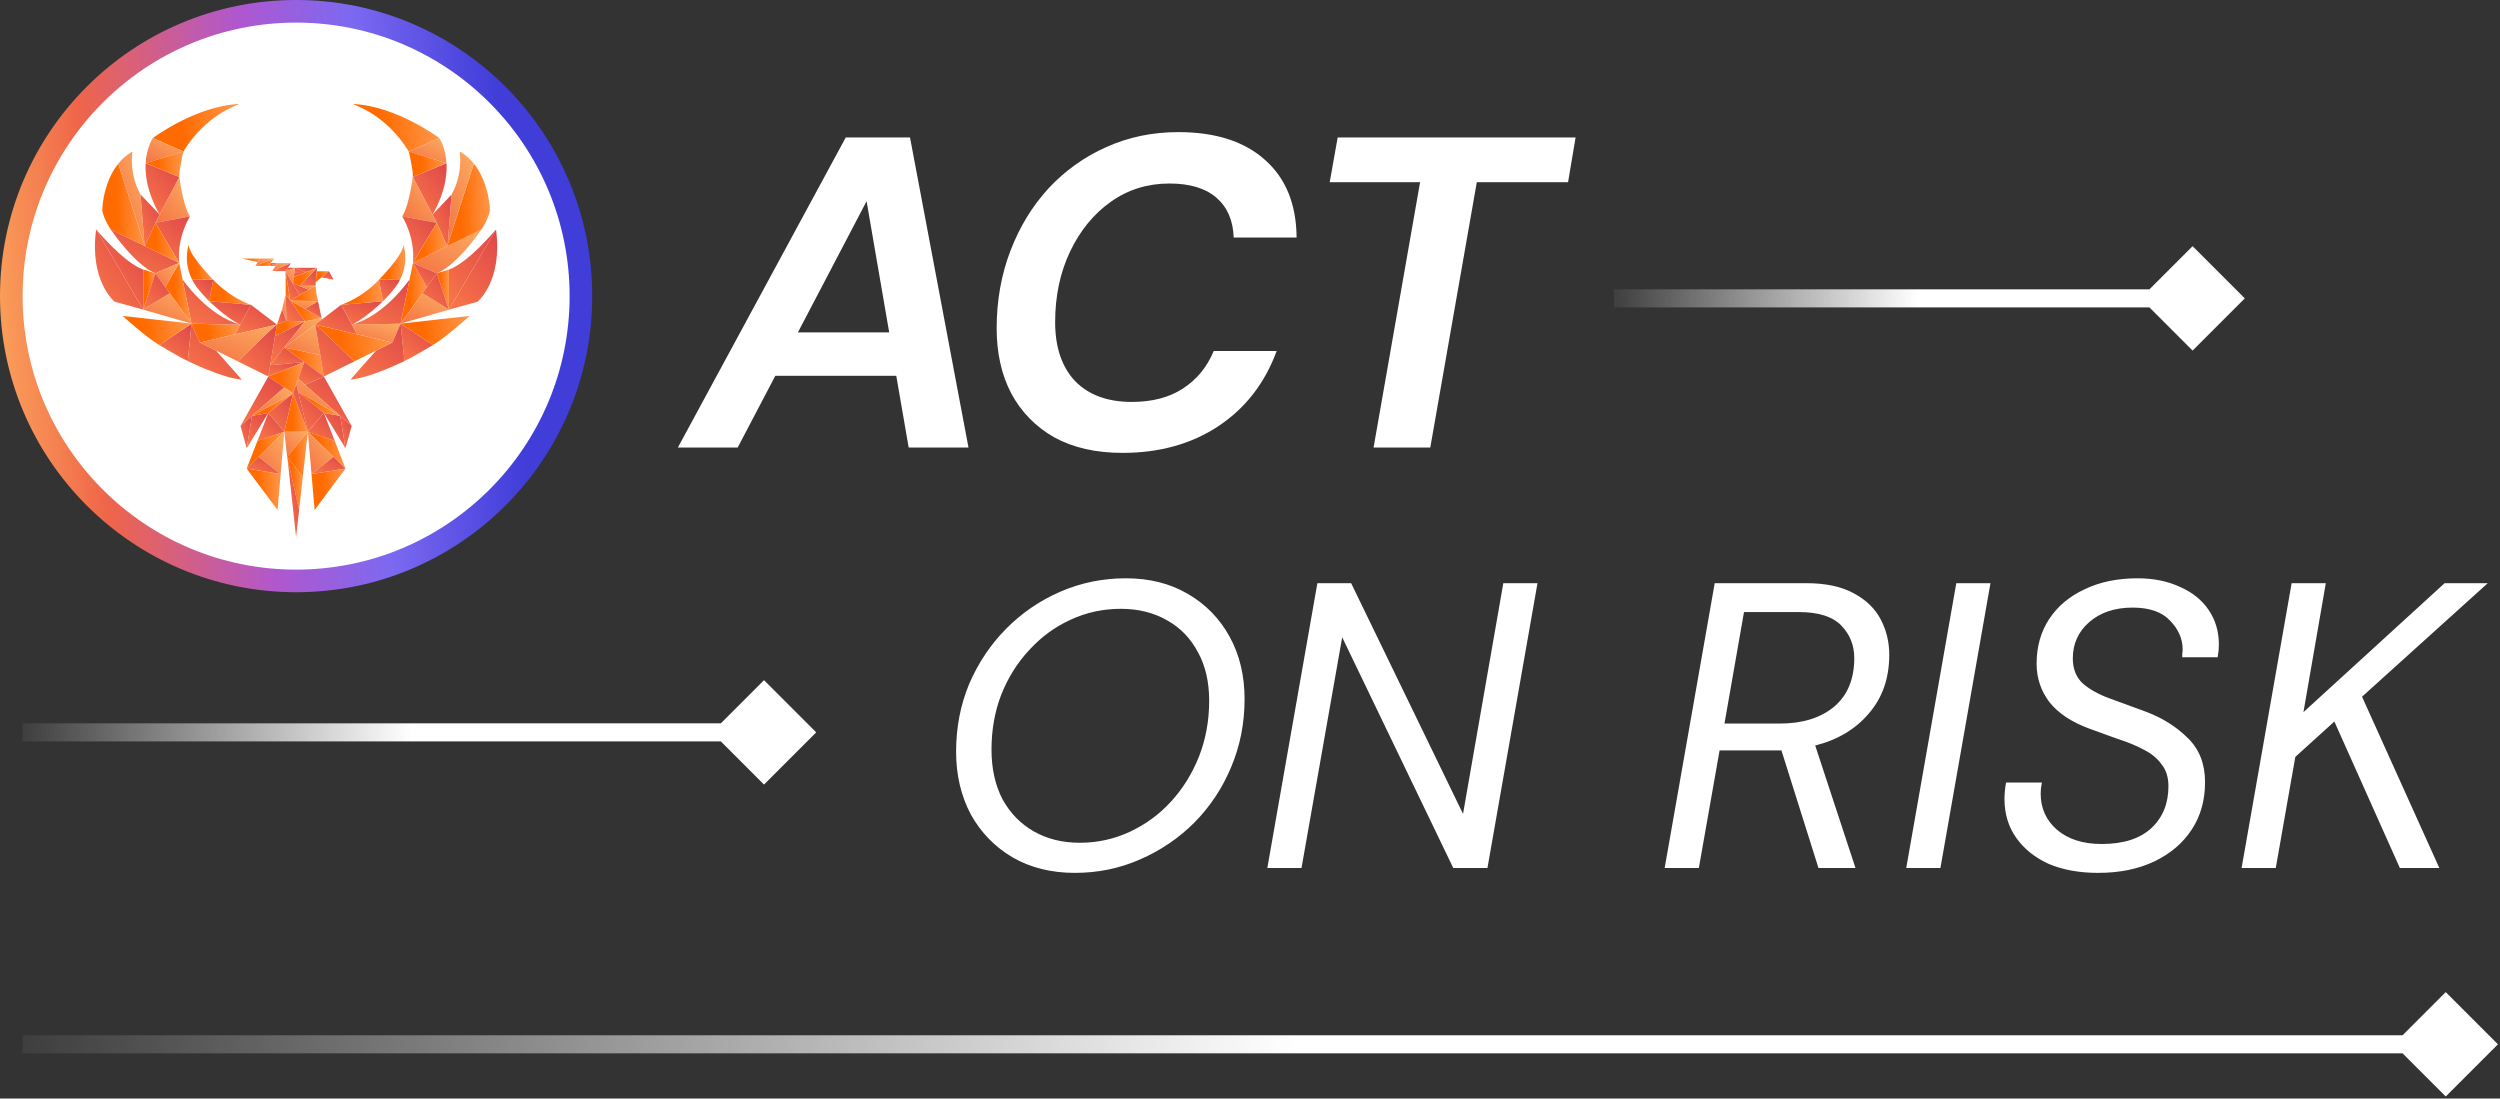<?xml version="1.0" ?>
<svg xmlns="http://www.w3.org/2000/svg" viewBox="0 0 553 243" fill="none">
	<rect x="0" y="0" width="553" height="243" fill="#333333" stroke="none"/>
	<path d="M 237.77,193.08 C 232.55,193.08 227.96,191.94 224.0,189.66 C 220.04,187.32 216.95,184.14 214.73,180.12 C 212.57,176.04 211.49,171.42 211.49,166.26 C 211.49,160.92 212.45,155.94 214.37,151.32 C 216.35,146.7 219.05,142.65 222.47,139.17 C 225.95,135.63 229.97,132.87 234.53,130.89 C 239.09,128.91 243.92,127.92 249.02,127.92 C 254.24,127.92 258.8,129.06 262.7,131.34 C 266.66,133.62 269.75,136.77 271.97,140.79 C 274.19,144.81 275.3,149.43 275.3,154.65 C 275.3,159.99 274.31,165.0 272.33,169.68 C 270.41,174.3 267.71,178.38 264.23,181.92 C 260.75,185.4 256.73,188.13 252.17,190.11 C 247.67,192.09 242.87,193.08 237.77,193.08 M 238.85,186.42 C 242.75,186.42 246.44,185.61 249.92,183.99 C 253.4,182.37 256.43,180.15 259.01,177.33 C 261.65,174.45 263.72,171.12 265.22,167.34 C 266.72,163.5 267.47,159.39 267.47,155.01 C 267.47,150.81 266.63,147.21 264.95,144.21 C 263.33,141.15 261.05,138.81 258.11,137.19 C 255.17,135.51 251.78,134.67 247.94,134.67 C 243.98,134.67 240.26,135.48 236.78,137.1 C 233.36,138.66 230.33,140.88 227.69,143.76 C 225.05,146.58 222.98,149.88 221.48,153.66 C 220.04,157.38 219.32,161.43 219.32,165.81 C 219.32,170.01 220.13,173.67 221.75,176.79 C 223.43,179.85 225.74,182.22 228.68,183.9 C 231.62,185.58 235.01,186.42 238.85,186.42 M 280.333,192.0 L 291.403,129.0 L 298.873,129.0 L 323.623,180.03 L 332.533,129.0 L 340.093,129.0 L 329.023,192.0 L 321.463,192.0 L 296.893,140.97 L 287.893,192.0 L 280.333,192.0 M 368.224,192.0 L 379.294,129.0 L 399.544,129.0 C 403.864,129.0 407.374,129.75 410.074,131.25 C 412.774,132.69 414.754,134.61 416.014,137.01 C 417.274,139.41 417.904,142.02 417.904,144.84 C 417.904,150.0 416.404,154.32 413.404,157.8 C 410.464,161.28 406.504,163.65 401.524,164.91 L 410.434,192.0 L 402.244,192.0 L 394.054,165.99 C 393.634,165.99 393.214,165.99 392.794,165.99 L 380.374,165.99 L 375.784,192.0 L 368.224,192.0 M 381.454,160.05 L 393.694,160.05 C 398.674,160.05 402.664,158.82 405.664,156.36 C 408.664,153.84 410.164,150.24 410.164,145.56 C 410.164,142.74 409.204,140.34 407.284,138.36 C 405.364,136.38 402.244,135.39 397.924,135.39 L 385.774,135.39 L 381.454,160.05 M 421.661,192.0 L 432.731,129.0 L 440.291,129.0 L 429.221,192.0 L 421.661,192.0 M 464.087,193.08 C 459.947,193.08 456.317,192.42 453.197,191.1 C 450.137,189.72 447.737,187.8 445.997,185.34 C 444.257,182.88 443.387,180.0 443.387,176.7 C 443.387,176.16 443.417,175.59 443.477,174.99 C 443.537,174.33 443.627,173.7 443.747,173.1 L 451.667,173.1 C 451.487,173.94 451.397,174.75 451.397,175.53 C 451.397,178.77 452.597,181.44 454.997,183.54 C 457.457,185.64 460.757,186.69 464.897,186.69 C 469.697,186.69 473.357,185.52 475.877,183.18 C 478.397,180.84 479.657,177.75 479.657,173.91 C 479.657,171.93 479.147,170.31 478.127,169.05 C 477.167,167.73 475.847,166.65 474.167,165.81 C 472.487,164.91 470.597,164.13 468.497,163.47 C 466.457,162.75 464.387,162.0 462.287,161.22 C 458.327,159.78 455.357,157.83 453.377,155.37 C 451.457,152.85 450.497,150.0 450.497,146.82 C 450.497,143.04 451.427,139.74 453.287,136.92 C 455.147,134.1 457.757,131.91 461.117,130.35 C 464.477,128.73 468.377,127.92 472.817,127.92 C 476.357,127.92 479.477,128.55 482.177,129.81 C 484.937,131.01 487.067,132.72 488.567,134.94 C 490.067,137.16 490.817,139.71 490.817,142.59 C 490.817,143.49 490.727,144.42 490.547,145.38 L 482.717,145.38 C 482.717,145.08 482.717,144.81 482.717,144.57 C 482.777,144.27 482.807,143.97 482.807,143.67 C 482.807,141.33 481.877,139.2 480.017,137.28 C 478.217,135.36 475.457,134.4 471.737,134.4 C 467.777,134.4 464.567,135.48 462.107,137.64 C 459.707,139.74 458.507,142.41 458.507,145.65 C 458.507,147.93 459.227,149.76 460.667,151.14 C 462.167,152.46 464.147,153.57 466.607,154.47 C 469.067,155.37 471.767,156.36 474.707,157.44 C 478.367,158.82 481.457,160.77 483.977,163.29 C 486.497,165.75 487.757,168.99 487.757,173.01 C 487.757,177.03 486.767,180.54 484.787,183.54 C 482.807,186.54 480.047,188.88 476.507,190.56 C 472.967,192.24 468.827,193.08 464.087,193.08 M 495.841,192.0 L 506.911,129.0 L 514.471,129.0 L 509.521,157.53 L 540.751,129.0 L 550.291,129.0 L 522.481,154.11 L 539.581,192.0 L 530.851,192.0 L 516.361,159.6 L 507.721,167.43 L 503.401,192.0 L 495.841,192.0" fill="white"/>
	<path d="M 149.942,99.0 L 187.084,30.4 L 201.294,30.4 L 214.23,99.0 L 201.0,99.0 L 198.256,83.124 L 171.502,83.124 L 163.172,99.0 L 149.942,99.0 M 176.5,73.52 L 196.688,73.52 L 191.69,44.512 L 176.5,73.52 M 248.295,100.176 C 242.415,100.176 237.384,99.033 233.203,96.746 C 229.087,94.394 225.918,91.16 223.697,87.044 C 221.541,82.928 220.463,78.126 220.463,72.638 C 220.463,66.497 221.476,60.78 223.501,55.488 C 225.526,50.196 228.336,45.59 231.929,41.67 C 235.588,37.75 239.834,34.712 244.669,32.556 C 249.569,30.335 254.894,29.224 260.643,29.224 C 268.875,29.224 275.278,31.282 279.851,35.398 C 284.424,39.449 286.744,45.165 286.809,52.548 L 272.893,52.548 C 272.762,48.759 271.488,45.819 269.071,43.728 C 266.654,41.637 263.191,40.592 258.683,40.592 C 253.848,40.592 249.536,41.931 245.747,44.61 C 241.958,47.289 238.952,50.947 236.731,55.586 C 234.51,60.225 233.399,65.451 233.399,71.266 C 233.399,76.819 234.869,81.164 237.809,84.3 C 240.814,87.371 244.996,88.906 250.353,88.906 C 254.861,88.906 258.618,87.926 261.623,85.966 C 264.694,84.006 266.98,81.229 268.483,77.636 L 282.399,77.636 C 279.786,84.757 275.474,90.311 269.463,94.296 C 263.518,98.216 256.462,100.176 248.295,100.176 M 303.834,99.0 L 314.124,40.298 L 294.132,40.298 L 295.896,30.4 L 348.522,30.4 L 346.856,40.298 L 326.668,40.298 L 316.378,99.0 L 303.834,99.0" fill="white"/>
	<circle cx="65.5" cy="65.5" r="63" fill="white" stroke="url(#paint0_linear_6901_179544)" stroke-width="5"/>
	<path d="M 62.401,68.46 L 61.254,71.805 L 63.348,70.981 L 62.401,68.46" fill="url(#paint1_linear_6901_179544)"/>
	<path d="M 63.196,65.029 L 62.402,68.46 L 63.35,70.981 L 63.196,65.029" fill="url(#paint2_linear_6901_179544)"/>
	<path d="M 67.447,71.07 L 63.196,65.028 L 63.35,70.979 L 67.447,71.07" fill="url(#paint3_linear_6901_179544)"/>
	<path d="M 64.21,66.463 L 67.451,71.07 L 71.14,70.364 L 67.445,68.284 L 64.21,66.463" fill="url(#paint4_linear_6901_179544)"/>
	<path d="M 67.436,68.28 L 71.131,70.359 L 70.338,66.63 L 67.436,68.28" fill="url(#paint5_linear_6901_179544)"/>
	<path d="M 67.445,68.281 L 70.347,66.631 L 64.21,66.461 L 67.445,68.281" fill="url(#paint6_linear_6901_179544)"/>
	<path d="M 66.246,65.29 L 64.21,66.463 L 70.347,66.633 L 69.999,64.997 L 69.796,63.182 L 68.304,64.07 L 66.246,65.29" fill="url(#paint7_linear_6901_179544)"/>
	<path d="M 66.244,65.289 L 66.235,65.274 L 66.244,65.289" fill="url(#paint8_linear_6901_179544)"/>
	<path d="M 63.172,59.952 L 63.196,65.025 L 64.206,66.461 L 63.172,59.952" fill="url(#paint9_linear_6901_179544)"/>
	<path d="M 66.231,65.267 L 63.176,59.975 L 64.205,66.457 L 66.241,65.284 L 66.231,65.267" fill="url(#paint10_linear_6901_179544)"/>
	<path d="M 64.818,62.68 L 64.967,61.415 L 64.965,61.416 L 65.094,60.41 L 65.26,59.238 L 63.172,59.955 L 64.71,62.636 L 64.818,62.68" fill="url(#paint11_linear_6901_179544)"/>
	<path d="M 68.297,64.069 L 66.239,63.247 L 64.815,62.678 L 64.707,62.635 L 64.706,62.634 L 66.229,65.272 L 66.239,65.289 L 68.297,64.069" fill="url(#paint12_linear_6901_179544)"/>
	<path d="M 66.24,63.248 L 68.299,64.07 L 69.79,63.182 L 66.24,63.248" fill="url(#paint13_linear_6901_179544)"/>
	<path d="M 66.24,63.25 L 69.79,63.184 L 69.854,62.414 L 70.052,60.011 L 70.115,59.248 L 66.24,63.25" fill="url(#paint14_linear_6901_179544)"/>
	<path d="M 67.132,60.404 L 65.092,60.404 L 64.963,61.41 L 64.965,61.41 L 64.984,61.242 L 67.132,60.404" fill="url(#paint15_linear_6901_179544)"/>
	<path d="M 67.132,60.406 L 67.604,60.222 L 65.257,59.235 L 65.092,60.406 L 67.132,60.406" fill="url(#paint16_linear_6901_179544)"/>
	<path d="M 70.12,59.244 L 65.264,59.235 L 67.61,60.223 L 70.12,59.244" fill="url(#paint17_linear_6901_179544)"/>
	<path d="M 67.608,60.227 L 67.136,60.411 L 64.988,61.249 L 64.968,61.417 L 64.819,62.681 L 66.243,63.25 L 70.117,59.248 L 67.608,60.227" fill="url(#paint18_linear_6901_179544)"/>
	<path d="M 69.856,62.41 L 72.757,60.007 L 70.054,60.007 L 69.856,62.41" fill="url(#paint19_linear_6901_179544)"/>
	<path d="M 63.654,59.235 L 63.17,59.953 L 65.258,59.236 L 63.654,59.235" fill="url(#paint20_linear_6901_179544)"/>
	<path d="M 64.351,58.207 L 60.213,59.957 L 63.171,59.957 L 63.655,59.239 L 64.351,58.207" fill="url(#paint21_linear_6901_179544)"/>
	<path d="M 61.392,58.207 L 60.987,58.809 L 60.213,59.957 L 64.351,58.207 L 61.392,58.207" fill="url(#paint22_linear_6901_179544)"/>
	<path d="M 61.392,58.203 L 59.413,58.805 L 60.987,58.805 L 61.392,58.203" fill="url(#paint23_linear_6901_179544)"/>
	<path d="M 59.891,58.203 L 59.413,58.805 L 61.392,58.203 L 59.891,58.203" fill="url(#paint24_linear_6901_179544)"/>
	<path d="M 56.487,58.805 L 59.412,58.805 L 60.622,57.192 L 56.487,58.805" fill="url(#paint25_linear_6901_179544)"/>
	<path d="M 57.547,57.192 L 56.487,58.805 L 60.622,57.192 L 57.547,57.192" fill="url(#paint26_linear_6901_179544)"/>
	<path d="M 57.024,57.984 L 57.547,57.189 L 53.52,57.189 L 57.024,57.984" fill="url(#paint27_linear_6901_179544)"/>
	<path d="M 73.802,61.859 L 72.754,60.006 L 71.1,61.377 L 73.802,61.859" fill="url(#paint28_linear_6901_179544)"/>
	<path d="M 63.346,70.975 L 61.252,71.799 C 61.252,71.799 60.849,74.222 60.827,74.356 L 67.443,71.067 L 63.346,70.975" fill="url(#paint29_linear_6901_179544)"/>
	<path d="M 67.444,71.069 L 60.828,74.357 L 59.759,80.793 L 62.873,76.852 L 67.444,71.069" fill="url(#paint30_linear_6901_179544)"/>
	<path d="M 62.875,76.852 L 69.731,71.8 L 71.264,70.63 L 71.135,70.361 L 67.446,71.068 L 62.875,76.852" fill="url(#paint31_linear_6901_179544)"/>
	<path d="M 62.875,76.85 L 70.852,78.547 L 69.731,71.799 L 62.875,76.85" fill="url(#paint32_linear_6901_179544)"/>
	<path d="M 67.295,80.072 L 67.287,80.094 L 67.295,80.072" fill="url(#paint33_linear_6901_179544)"/>
	<path d="M 62.875,76.85 L 67.296,80.066 L 71.638,83.281 L 70.852,78.547 L 62.875,76.85" fill="url(#paint34_linear_6901_179544)"/>
	<path d="M 67.294,80.068 L 62.873,76.852 L 59.759,80.793 L 67.294,80.068" fill="url(#paint35_linear_6901_179544)"/>
	<path d="M 67.299,80.066 L 59.764,80.791 L 59.351,83.281 L 67.299,80.066" fill="url(#paint36_linear_6901_179544)"/>
	<path d="M 67.291,80.09 L 67.299,80.067 L 59.351,83.282 L 64.821,87.031 L 67.291,80.09" fill="url(#paint37_linear_6901_179544)"/>
	<path d="M 67.288,80.084 L 65.541,84.993 L 65.964,83.805 L 67.464,85.125 L 71.638,83.277 L 67.296,80.061 L 67.288,80.084" fill="url(#paint38_linear_6901_179544)"/>
	<path d="M 62.874,85.701 L 59.346,83.284 L 53.201,94.219 L 55.735,91.987 L 62.874,85.701" fill="url(#paint39_linear_6901_179544)"/>
	<path d="M 55.735,91.984 L 64.817,87.03 L 62.874,85.698 L 55.735,91.984" fill="url(#paint40_linear_6901_179544)"/>
	<path d="M 55.735,91.988 L 53.201,94.22 L 54.566,99.141 L 55.735,91.988" fill="url(#paint41_linear_6901_179544)"/>
	<path d="M 55.737,91.988 L 54.567,99.141 L 59.344,91.35 L 55.737,91.988" fill="url(#paint42_linear_6901_179544)"/>
	<path d="M 55.735,91.984 L 59.343,91.346 L 64.817,87.03 L 55.735,91.984" fill="url(#paint43_linear_6901_179544)"/>
	<path d="M 59.345,91.347 L 62.893,95.516 L 64.819,87.031 L 59.345,91.347" fill="url(#paint44_linear_6901_179544)"/>
	<path d="M 56.96,97.5 L 62.897,95.518 L 59.348,91.349 L 56.96,97.5" fill="url(#paint45_linear_6901_179544)"/>
	<path d="M 54.567,103.648 L 57.204,101.072 L 62.893,95.516 L 56.956,97.497 L 54.567,103.648" fill="url(#paint46_linear_6901_179544)"/>
	<path d="M 62.08,104.859 L 62.891,95.513 L 57.203,101.07 L 62.08,104.859" fill="url(#paint47_linear_6901_179544)"/>
	<path d="M 57.204,101.07 L 54.567,103.646 L 62.081,104.859 L 57.204,101.07" fill="url(#paint48_linear_6901_179544)"/>
	<path d="M 61.391,112.809 L 62.081,104.864 L 54.567,103.65 L 61.391,112.809" fill="url(#paint49_linear_6901_179544)"/>
	<path d="M 73.511,90.457 L 77.783,94.219 L 71.638,83.284 L 67.463,85.132 L 73.511,90.457" fill="url(#paint50_linear_6901_179544)"/>
	<path d="M 67.464,85.133 L 65.964,83.812 L 65.541,85.001 L 65.938,86.635 L 75.249,91.988 L 73.512,90.459 L 67.464,85.133" fill="url(#paint51_linear_6901_179544)"/>
	<path d="M 76.42,99.141 L 77.784,94.22 L 75.25,91.988 L 76.42,99.141" fill="url(#paint52_linear_6901_179544)"/>
	<path d="M 75.25,91.988 L 71.643,91.35 L 76.42,99.141 L 75.25,91.988" fill="url(#paint53_linear_6901_179544)"/>
	<path d="M 65.936,86.631 L 65.95,86.689 L 71.64,91.346 L 75.247,91.984 L 65.936,86.631" fill="url(#paint54_linear_6901_179544)"/>
	<path d="M 68.089,95.516 L 71.637,91.347 L 65.947,86.69 L 68.089,95.516" fill="url(#paint55_linear_6901_179544)"/>
	<path d="M 68.096,95.518 L 74.032,97.5 L 71.644,91.349 L 68.096,95.518" fill="url(#paint56_linear_6901_179544)"/>
	<path d="M 68.096,95.512 L 73.784,101.069 L 76.421,103.645 L 74.032,97.493 L 68.096,95.512" fill="url(#paint57_linear_6901_179544)"/>
	<path d="M 73.784,101.07 L 68.096,95.513 L 68.096,95.513 L 68.907,104.859 L 73.784,101.07" fill="url(#paint58_linear_6901_179544)"/>
	<path d="M 68.904,104.859 L 76.418,103.646 L 73.781,101.07 L 68.904,104.859" fill="url(#paint59_linear_6901_179544)"/>
	<path d="M 69.594,112.809 L 76.418,103.65 L 68.904,104.864 L 69.594,112.809" fill="url(#paint60_linear_6901_179544)"/>
	<path d="M 68.098,95.516 L 64.823,87.031 L 62.898,95.516 L 68.098,95.516" fill="url(#paint61_linear_6901_179544)"/>
	<path d="M 65.546,84.998 L 64.822,87.031 L 68.098,95.516 L 65.956,86.69 L 65.942,86.632 L 65.546,84.998" fill="url(#paint62_linear_6901_179544)"/>
	<path d="M 68.098,95.513 L 62.898,95.513 L 63.518,101.07 L 68.098,95.513" fill="url(#paint63_linear_6901_179544)"/>
	<path d="M 68.091,95.514 L 63.51,101.071 L 66.978,105.48 L 68.091,95.514" fill="url(#paint64_linear_6901_179544)"/>
	<path d="M 66.161,112.809 L 66.979,105.484 L 63.51,101.074 L 66.161,112.809" fill="url(#paint65_linear_6901_179544)"/>
	<path d="M 65.494,118.82 L 66.165,112.806 L 63.605,101.475 L 65.494,118.82" fill="url(#paint66_linear_6901_179544)"/>
	<path d="M 41.736,54.17 C 41.74,54.339 41.775,54.525 41.83,54.723 C 41.797,54.542 41.766,54.359 41.736,54.17" fill="url(#paint67_linear_6901_179544)"/>
	<path d="M 59.349,83.281 L 61.256,71.799 C 60.797,71.906 52.634,79.95 52.634,79.95 L 59.349,83.281" fill="url(#paint68_linear_6901_179544)"/>
	<path d="M 53.153,71.807 L 51.999,73.945 L 61.251,71.796 L 55.519,67.422 L 53.159,71.796 C 53.176,71.8 53.169,71.804 53.153,71.807" fill="url(#paint69_linear_6901_179544)"/>
	<path d="M 52,73.951 L 53.154,71.813 C 52.736,71.892 42.369,71.584 42.369,71.584 L 44.192,75.766 L 52,73.951" fill="url(#paint70_linear_6901_179544)"/>
	<path d="M 53.154,71.807 C 53.17,71.804 53.177,71.8 53.16,71.796 C 45.849,69.869 40.376,61.781 40.376,61.781 L 42.369,71.578 C 42.369,71.578 52.736,71.886 53.154,71.807" fill="url(#paint71_linear_6901_179544)"/>
	<path d="M 35.241,76.323 C 35.241,76.323 39.621,78.979 41.539,79.859 L 42.375,71.578 L 35.241,76.323" fill="url(#paint72_linear_6901_179544)"/>
	<path d="M 42.371,71.581 L 41.535,79.862 C 41.535,79.862 49.115,83.633 53.474,83.965 L 47.775,77.54 L 44.194,75.763 L 42.371,71.581" fill="url(#paint73_linear_6901_179544)"/>
	<path d="M 27.137,69.888 C 27.137,69.888 32.291,74.59 35.24,76.328 L 42.374,71.584 L 27.137,69.888" fill="url(#paint74_linear_6901_179544)"/>
	<path d="M 25.36,66.739 L 31.681,68.492 L 21.266,50.746 C 19.728,62.215 25.36,66.739 25.36,66.739" fill="url(#paint75_linear_6901_179544)"/>
	<path d="M 21.266,50.746 L 31.68,68.492 L 31.68,59.619 C 27.455,58.182 21.266,50.746 21.266,50.746" fill="url(#paint76_linear_6901_179544)"/>
	<path d="M 31.682,59.619 L 31.682,68.492 L 34.369,60.451 L 31.682,59.619" fill="url(#paint77_linear_6901_179544)"/>
	<path d="M 36.562,63.503 L 42.37,71.578 L 39.636,58.14 L 36.562,63.503" fill="url(#paint78_linear_6901_179544)"/>
	<path d="M 32.059,54.441 L 24.479,50.744 C 24.479,50.744 29.83,58.659 34.371,60.449 L 39.641,58.138 L 32.059,54.441" fill="url(#paint79_linear_6901_179544)"/>
	<path d="M 31.682,68.499 L 42.373,71.586 L 37.54,64.867 L 31.682,68.499" fill="url(#paint80_linear_6901_179544)"/>
	<path d="M 36.561,63.508 L 39.636,58.145 L 34.366,60.456 L 36.561,63.508" fill="url(#paint81_linear_6901_179544)"/>
	<path d="M 52.629,79.949 C 52.629,79.949 60.792,71.906 61.251,71.799 L 44.191,75.763 L 47.773,77.54 L 52.629,79.949" fill="url(#paint82_linear_6901_179544)"/>
	<path d="M 31.946,54.088 L 26.34,36.743 L 26.167,36.208 C 25.143,37.479 24.096,39.285 23.4,41.787 C 22.619,44.368 22.63,46.651 22.63,46.651 C 23.002,48.552 24.475,50.752 24.475,50.752 L 32.056,54.449 L 31.946,54.088" fill="url(#paint83_linear_6901_179544)"/>
	<path d="M 31.104,43.044 L 31.106,43.046 C 28.416,38.259 29.315,33.527 29.315,33.527 C 29.315,33.527 27.775,34.207 26.169,36.2 C 26.168,36.201 26.164,36.206 26.164,36.206 L 26.337,36.741 L 31.944,54.086 L 31.104,43.044" fill="url(#paint84_linear_6901_179544)"/>
	<path d="M 31.951,54.088 L 32.061,54.449 L 34.372,49.297 L 35.322,47.472 L 31.113,43.048 L 31.111,43.046 L 31.951,54.088" fill="url(#paint85_linear_6901_179544)"/>
	<path d="M 34.366,49.297 L 42.009,47.881 C 40.38,45.18 39.673,39.102 39.673,39.102 L 35.316,47.471 L 34.366,49.297" fill="url(#paint86_linear_6901_179544)"/>
	<path d="M 34.366,49.291 L 39.636,58.141 C 39.092,52.4 42.009,47.876 42.009,47.876 L 34.366,49.291" fill="url(#paint87_linear_6901_179544)"/>
	<path d="M 52.929,23.002 C 43.384,23.399 33.821,30.52 33.821,30.52 L 40.556,33.527 C 45.661,25.222 52.465,23.334 52.929,23.002" fill="url(#paint88_linear_6901_179544)"/>
	<path d="M 55.52,67.427 L 46.27,66.631 C 46.27,66.631 50.32,70.58 53.16,71.801 L 55.52,67.427" fill="url(#paint89_linear_6901_179544)"/>
	<path d="M 47.155,61.859 L 46.27,66.63 L 55.52,67.426 C 50.387,65.59 47.155,61.859 47.155,61.859" fill="url(#paint90_linear_6901_179544)"/>
	<path d="M 45.987,61.843 L 42.467,61.787 L 42.466,61.787 C 43.229,63.65 46.276,66.633 46.276,66.633 L 47.161,61.862 L 45.987,61.843" fill="url(#paint91_linear_6901_179544)"/>
	<path d="M 41.83,54.719 C 41.774,54.522 41.74,54.335 41.736,54.166 C 41.736,54.166 40.447,57.769 42.463,61.785 L 45.983,61.841 L 45.983,61.84 L 47.156,61.859 C 47.156,61.859 42.541,57.249 41.83,54.719" fill="url(#paint92_linear_6901_179544)"/>
	<path d="M 34.366,49.291 L 32.055,54.444 L 39.636,58.141 L 34.366,49.291" fill="url(#paint93_linear_6901_179544)"/>
	<path d="M 32.467,36.195 L 32.221,36.096 L 32.467,36.195" fill="url(#paint94_linear_6901_179544)"/>
	<path d="M 32.218,36.121 L 32.278,36.121 L 32.219,36.097 C 32.219,36.105 32.218,36.113 32.218,36.121" fill="url(#paint95_linear_6901_179544)"/>
	<path d="M 39.611,39.091 C 39.603,39.089 39.592,39.086 39.583,39.084 C 39.564,39.079 39.544,39.074 39.52,39.067 C 39.506,39.063 39.491,39.058 39.476,39.053 C 39.452,39.046 39.428,39.038 39.401,39.029 C 39.383,39.023 39.364,39.017 39.344,39.01 C 39.316,39 39.286,38.99 39.255,38.978 C 39.233,38.97 39.21,38.962 39.187,38.953 C 39.154,38.941 39.119,38.928 39.084,38.914 C 39.059,38.905 39.034,38.895 39.008,38.885 C 38.967,38.869 38.925,38.852 38.882,38.836 C 38.857,38.826 38.834,38.817 38.809,38.807 C 38.752,38.784 38.694,38.761 38.634,38.736 C 38.619,38.73 38.605,38.725 38.589,38.718 C 38.514,38.687 38.436,38.655 38.355,38.622 C 38.322,38.608 38.287,38.593 38.253,38.579 C 38.204,38.559 38.155,38.538 38.105,38.517 C 38.062,38.498 38.017,38.48 37.973,38.461 C 37.929,38.442 37.885,38.424 37.84,38.404 C 37.795,38.385 37.75,38.366 37.705,38.346 C 37.656,38.326 37.607,38.305 37.557,38.284 C 37.511,38.263 37.465,38.243 37.417,38.223 C 37.37,38.203 37.324,38.183 37.276,38.162 C 37.226,38.14 37.175,38.118 37.124,38.096 C 37.08,38.076 37.034,38.057 36.989,38.037 C 36.935,38.013 36.88,37.989 36.825,37.965 C 36.783,37.947 36.74,37.928 36.698,37.909 C 36.64,37.883 36.582,37.858 36.523,37.833 L 32.461,36.197 L 32.275,36.123 L 32.214,36.123 C 32.16,37.108 32.199,38.209 32.388,39.413 C 32.902,43.521 35.315,47.469 35.315,47.469 L 39.671,39.099 C 39.657,39.099 39.636,39.096 39.611,39.091" fill="url(#paint96_linear_6901_179544)"/>
	<path d="M 33.822,30.522 C 33.822,30.522 32.419,32.566 32.218,36.102 L 32.499,36.015 L 40.557,33.529 L 33.822,30.522" fill="url(#paint97_linear_6901_179544)"/>
	<path d="M 40.556,33.521 L 32.499,36.006 L 32.218,36.093 L 32.463,36.192 L 36.526,37.827 C 36.584,37.853 36.642,37.878 36.7,37.904 C 36.743,37.922 36.785,37.941 36.827,37.96 C 36.883,37.984 36.937,38.008 36.992,38.032 C 37.037,38.051 37.082,38.071 37.127,38.09 C 37.178,38.113 37.228,38.135 37.279,38.157 C 37.326,38.177 37.373,38.197 37.42,38.218 C 37.467,38.238 37.514,38.258 37.56,38.278 C 37.61,38.299 37.659,38.321 37.707,38.341 C 37.753,38.361 37.798,38.38 37.842,38.399 C 37.887,38.418 37.931,38.437 37.975,38.456 C 38.02,38.474 38.064,38.493 38.107,38.511 C 38.158,38.533 38.207,38.553 38.256,38.574 C 38.29,38.588 38.325,38.603 38.357,38.616 C 38.438,38.65 38.517,38.682 38.592,38.713 C 38.607,38.719 38.621,38.725 38.636,38.731 C 38.697,38.755 38.755,38.779 38.811,38.802 C 38.836,38.812 38.86,38.821 38.884,38.83 C 38.927,38.847 38.97,38.864 39.011,38.88 C 39.037,38.89 39.062,38.899 39.087,38.909 C 39.122,38.923 39.157,38.936 39.189,38.948 C 39.213,38.956 39.235,38.965 39.257,38.973 C 39.289,38.984 39.318,38.995 39.347,39.005 C 39.366,39.011 39.385,39.018 39.403,39.024 C 39.431,39.033 39.455,39.041 39.479,39.048 C 39.494,39.053 39.509,39.058 39.523,39.062 C 39.546,39.069 39.566,39.074 39.586,39.078 C 39.595,39.081 39.605,39.084 39.614,39.086 C 39.639,39.091 39.659,39.094 39.674,39.094 C 39.514,37.947 40.556,33.521 40.556,33.521" fill="url(#paint98_linear_6901_179544)"/>
	<path d="M 89.247,54.17 C 89.243,54.339 89.209,54.525 89.153,54.723 C 89.187,54.542 89.218,54.359 89.247,54.17" fill="url(#paint99_linear_6901_179544)"/>
	<path d="M 71.632,83.281 L 69.725,71.799 C 70.184,71.906 78.347,79.95 78.347,79.95 L 71.632,83.281" fill="url(#paint100_linear_6901_179544)"/>
	<path d="M 77.823,71.807 L 78.977,73.945 L 69.725,71.796 L 75.457,67.422 L 77.817,71.796 C 77.8,71.8 77.806,71.804 77.823,71.807" fill="url(#paint101_linear_6901_179544)"/>
	<path d="M 78.979,73.948 L 77.825,71.809 C 78.243,71.888 88.61,71.58 88.61,71.58 L 86.787,75.762 L 78.979,73.948" fill="url(#paint102_linear_6901_179544)"/>
	<path d="M 77.829,71.811 C 77.812,71.808 77.805,71.804 77.823,71.8 C 85.133,69.873 90.606,61.785 90.606,61.785 L 88.613,71.582 C 88.613,71.582 78.246,71.89 77.829,71.811" fill="url(#paint103_linear_6901_179544)"/>
	<path d="M 95.75,76.323 C 95.75,76.323 91.37,78.979 89.452,79.859 L 88.616,71.578 L 95.75,76.323" fill="url(#paint104_linear_6901_179544)"/>
	<path d="M 88.617,71.577 L 89.453,79.859 C 89.453,79.859 81.873,83.629 77.514,83.961 L 83.213,77.536 L 86.794,75.759 L 88.617,71.577" fill="url(#paint105_linear_6901_179544)"/>
	<path d="M 103.853,69.888 C 103.853,69.888 98.699,74.59 95.75,76.328 L 88.616,71.584 L 103.853,69.888" fill="url(#paint106_linear_6901_179544)"/>
	<path d="M 105.624,66.739 L 99.304,68.492 L 109.718,50.746 C 111.257,62.215 105.624,66.739 105.624,66.739" fill="url(#paint107_linear_6901_179544)"/>
	<path d="M 109.718,50.746 L 99.304,68.492 L 99.304,59.619 C 103.529,58.182 109.718,50.746 109.718,50.746" fill="url(#paint108_linear_6901_179544)"/>
	<path d="M 99.305,59.619 L 99.305,68.492 L 96.617,60.451 L 99.305,59.619" fill="url(#paint109_linear_6901_179544)"/>
	<path d="M 94.425,63.503 L 88.616,71.578 L 91.35,58.14 L 94.425,63.503" fill="url(#paint110_linear_6901_179544)"/>
	<path d="M 98.93,54.441 L 106.511,50.744 C 106.511,50.744 101.16,58.659 96.619,60.449 L 91.349,58.139 L 98.93,54.441" fill="url(#paint111_linear_6901_179544)"/>
	<path d="M 99.307,68.495 L 88.616,71.582 L 93.449,64.863 L 99.307,68.495" fill="url(#paint112_linear_6901_179544)"/>
	<path d="M 94.424,63.508 L 91.349,58.145 L 96.619,60.456 L 94.424,63.508" fill="url(#paint113_linear_6901_179544)"/>
	<path d="M 78.347,79.949 C 78.347,79.949 70.184,71.906 69.725,71.799 L 86.785,75.763 L 83.203,77.54 L 78.347,79.949" fill="url(#paint114_linear_6901_179544)"/>
	<path d="M 99.041,54.088 L 104.647,36.743 L 104.82,36.208 C 105.844,37.479 106.891,39.285 107.587,41.787 C 108.368,44.368 108.357,46.651 108.357,46.651 C 107.985,48.552 106.512,50.752 106.512,50.752 L 98.931,54.449 L 99.041,54.088" fill="url(#paint115_linear_6901_179544)"/>
	<path d="M 99.879,43.044 L 99.878,43.046 C 102.568,38.259 101.669,33.527 101.669,33.527 C 101.669,33.527 103.209,34.207 104.815,36.2 C 104.816,36.201 104.82,36.206 104.82,36.206 L 104.647,36.741 L 99.04,54.086 L 99.879,43.044" fill="url(#paint116_linear_6901_179544)"/>
	<path d="M 99.034,54.088 L 98.924,54.449 L 96.613,49.297 L 95.663,47.472 L 99.872,43.048 L 99.874,43.046 L 99.034,54.088" fill="url(#paint117_linear_6901_179544)"/>
	<path d="M 96.611,49.297 L 88.969,47.881 C 90.598,45.18 91.305,39.102 91.305,39.102 L 95.662,47.471 L 96.611,49.297" fill="url(#paint118_linear_6901_179544)"/>
	<path d="M 96.611,49.291 L 91.341,58.141 C 91.886,52.4 88.969,47.876 88.969,47.876 L 96.611,49.291" fill="url(#paint119_linear_6901_179544)"/>
	<path d="M 78.058,23.002 C 87.603,23.399 97.165,30.52 97.165,30.52 L 90.43,33.527 C 85.325,25.222 78.521,23.334 78.058,23.002" fill="url(#paint120_linear_6901_179544)"/>
	<path d="M 75.462,67.427 L 84.711,66.631 C 84.711,66.631 80.661,70.58 77.822,71.801 L 75.462,67.427" fill="url(#paint121_linear_6901_179544)"/>
	<path d="M 83.826,61.859 L 84.711,66.63 L 75.462,67.426 C 80.594,65.59 83.826,61.859 83.826,61.859" fill="url(#paint122_linear_6901_179544)"/>
	<path d="M 84.999,61.843 L 88.519,61.787 L 88.52,61.787 C 87.757,63.65 84.71,66.633 84.71,66.633 L 83.825,61.862 L 84.999,61.843" fill="url(#paint123_linear_6901_179544)"/>
	<path d="M 89.152,54.719 C 89.207,54.521 89.242,54.335 89.246,54.166 C 89.246,54.166 90.534,57.769 88.519,61.785 L 84.999,61.841 L 84.998,61.84 L 83.825,61.859 C 83.825,61.859 88.44,57.249 89.152,54.719" fill="url(#paint124_linear_6901_179544)"/>
	<path d="M 96.619,49.291 L 98.93,54.444 L 91.349,58.141 L 96.619,49.291" fill="url(#paint125_linear_6901_179544)"/>
	<path d="M 98.524,36.195 L 98.771,36.096 L 98.524,36.195" fill="url(#paint126_linear_6901_179544)"/>
	<path d="M 98.769,36.121 L 98.709,36.121 L 98.768,36.097 C 98.769,36.105 98.769,36.113 98.769,36.121" fill="url(#paint127_linear_6901_179544)"/>
	<path d="M 91.374,39.091 C 91.382,39.089 91.393,39.086 91.402,39.084 C 91.421,39.079 91.441,39.074 91.465,39.067 C 91.478,39.063 91.494,39.058 91.508,39.053 C 91.532,39.046 91.557,39.038 91.584,39.029 C 91.602,39.023 91.621,39.017 91.641,39.01 C 91.669,39 91.699,38.99 91.73,38.978 C 91.752,38.97 91.774,38.962 91.798,38.953 C 91.831,38.941 91.865,38.928 91.901,38.914 C 91.926,38.905 91.951,38.895 91.977,38.885 C 92.017,38.869 92.06,38.852 92.103,38.836 C 92.128,38.826 92.151,38.817 92.176,38.807 C 92.232,38.784 92.291,38.761 92.351,38.736 C 92.366,38.73 92.38,38.725 92.395,38.718 C 92.471,38.687 92.549,38.655 92.63,38.622 C 92.663,38.608 92.698,38.593 92.732,38.579 C 92.78,38.559 92.83,38.538 92.88,38.517 C 92.923,38.498 92.968,38.48 93.012,38.461 C 93.056,38.442 93.1,38.424 93.145,38.404 C 93.189,38.385 93.235,38.366 93.28,38.346 C 93.329,38.326 93.378,38.305 93.427,38.284 C 93.474,38.263 93.52,38.243 93.568,38.223 C 93.614,38.203 93.661,38.183 93.708,38.162 C 93.759,38.14 93.809,38.118 93.86,38.096 C 93.905,38.076 93.95,38.057 93.995,38.037 C 94.05,38.013 94.104,37.989 94.16,37.965 C 94.202,37.947 94.245,37.928 94.287,37.909 C 94.345,37.883 94.403,37.858 94.461,37.833 L 98.524,36.197 L 98.709,36.123 L 98.771,36.123 C 98.825,37.108 98.786,38.209 98.597,39.413 C 98.083,43.521 95.67,47.469 95.67,47.469 L 91.314,39.099 C 91.328,39.099 91.349,39.096 91.374,39.091" fill="url(#paint128_linear_6901_179544)"/>
	<path d="M 97.159,30.522 C 97.159,30.522 98.562,32.566 98.763,36.102 L 98.481,36.015 L 90.424,33.529 L 97.159,30.522" fill="url(#paint129_linear_6901_179544)"/>
	<path d="M 90.424,33.521 L 98.481,36.006 L 98.762,36.093 L 98.517,36.192 L 94.454,37.827 C 94.396,37.853 94.338,37.878 94.279,37.904 C 94.237,37.922 94.195,37.941 94.153,37.96 C 94.097,37.984 94.043,38.008 93.988,38.032 C 93.943,38.051 93.897,38.071 93.853,38.09 C 93.802,38.113 93.752,38.135 93.701,38.157 C 93.654,38.177 93.607,38.197 93.56,38.218 C 93.513,38.238 93.466,38.258 93.42,38.278 C 93.37,38.299 93.321,38.321 93.273,38.341 C 93.227,38.361 93.182,38.38 93.138,38.399 C 93.093,38.418 93.049,38.437 93.005,38.456 C 92.96,38.474 92.916,38.493 92.873,38.511 C 92.822,38.533 92.773,38.553 92.724,38.574 C 92.69,38.588 92.656,38.603 92.623,38.616 C 92.542,38.65 92.463,38.682 92.388,38.713 C 92.373,38.719 92.359,38.725 92.344,38.731 C 92.284,38.755 92.225,38.779 92.169,38.802 C 92.144,38.812 92.12,38.821 92.096,38.83 C 92.053,38.847 92.01,38.864 91.969,38.88 C 91.943,38.89 91.918,38.899 91.893,38.909 C 91.858,38.923 91.823,38.936 91.791,38.948 C 91.767,38.956 91.745,38.965 91.723,38.973 C 91.691,38.984 91.662,38.995 91.633,39.005 C 91.614,39.011 91.595,39.018 91.577,39.024 C 91.549,39.033 91.525,39.041 91.501,39.048 C 91.486,39.053 91.471,39.058 91.457,39.062 C 91.434,39.069 91.414,39.074 91.394,39.078 C 91.385,39.081 91.375,39.084 91.366,39.086 C 91.341,39.091 91.321,39.094 91.306,39.094 C 91.466,37.947 90.424,33.521 90.424,33.521" fill="url(#paint130_linear_6901_179544)"/>
	<path d="M 94.421,63.503 L 96.616,60.451 L 99.303,68.492 L 93.445,64.86 L 94.421,63.503" fill="url(#paint131_linear_6901_179544)"/>
	<path d="M 36.564,63.503 L 34.369,60.451 L 31.682,68.492 L 37.54,64.86 L 36.564,63.503" fill="url(#paint132_linear_6901_179544)"/>
	<path d="M 180.547,162.0 L 169.0,150.453 L 157.453,162.0 L 169.0,173.547 L 180.547,162.0 M 5.0,164.0 L 169.0,164.0 L 169.0,160.0 L 5.0,160.0 L 5.0,164.0" fill="url(#paint133_linear_6901_179544)"/>
	<path d="M 496.547,66.0 L 485.0,54.453 L 473.453,66.0 L 485.0,77.547 L 496.547,66.0 M 357.0,68.0 L 485.0,68.0 L 485.0,64.0 L 357.0,64.0 L 357.0,68.0" fill="url(#paint134_linear_6901_179544)"/>
	<path d="M 552.547,231.0 L 541.0,219.453 L 529.453,231.0 L 541.0,242.547 L 552.547,231.0 M 5.0,233.0 L 541.0,233.0 L 541.0,229.0 L 5.0,229.0 L 5.0,233.0" fill="url(#paint135_linear_6901_179544)"/>
	<defs>
		<linearGradient id="paint0_linear_6901_179544" x1="5" y1="125.999" x2="117.114" y2="117.949" gradientUnits="userSpaceOnUse">
			<stop stop-color="#FA9B58"/>
			<stop offset="0.174" stop-color="#EF6549"/>
			<stop offset="0.5" stop-color="#B057CF"/>
			<stop offset="0.724" stop-color="#7C69F1"/>
			<stop offset="1" stop-color="#403DD9"/>
		</linearGradient>
		<linearGradient id="paint1_linear_6901_179544" x1="61.537" y1="71.554" x2="63.958" y2="69.599" gradientUnits="userSpaceOnUse">
			<stop stop-color="#F77347"/>
			<stop offset="1" stop-color="#E04A4A"/>
		</linearGradient>
		<linearGradient id="paint2_linear_6901_179544" x1="62.554" y1="70.981" x2="64.411" y2="70.629" gradientUnits="userSpaceOnUse">
			<stop stop-color="#F57745"/>
			<stop offset="1" stop-color="#FCAC61"/>
		</linearGradient>
		<linearGradient id="paint3_linear_6901_179544" x1="63.77" y1="70.617" x2="68.225" y2="66.577" gradientUnits="userSpaceOnUse">
			<stop stop-color="#F77347"/>
			<stop offset="1" stop-color="#E04A4A"/>
		</linearGradient>
		<linearGradient id="paint4_linear_6901_179544" x1="70.418" y1="66.451" x2="66.373" y2="66.715" gradientUnits="userSpaceOnUse">
			<stop stop-color="#FF9141"/>
			<stop offset="1" stop-color="#FF6B00"/>
		</linearGradient>
		<linearGradient id="paint5_linear_6901_179544" x1="67.935" y1="70.08" x2="70.618" y2="66.654" gradientUnits="userSpaceOnUse">
			<stop stop-color="#F77347"/>
			<stop offset="1" stop-color="#E04A4A"/>
		</linearGradient>
		<linearGradient id="paint6_linear_6901_179544" x1="65.192" y1="68.281" x2="65.92" y2="65.358" gradientUnits="userSpaceOnUse">
			<stop stop-color="#F57745"/>
			<stop offset="1" stop-color="#FCAC61"/>
		</linearGradient>
		<linearGradient id="paint7_linear_6901_179544" x1="69.708" y1="63.173" x2="66.132" y2="63.448" gradientUnits="userSpaceOnUse">
			<stop stop-color="#FF9141"/>
			<stop offset="1" stop-color="#FF6B00"/>
		</linearGradient>
		<linearGradient id="paint8_linear_6901_179544" x1="66.243" y1="65.274" x2="66.238" y2="65.275" gradientUnits="userSpaceOnUse">
			<stop stop-color="#FF9141"/>
			<stop offset="1" stop-color="#FF6B00"/>
		</linearGradient>
		<linearGradient id="paint9_linear_6901_179544" x1="64.098" y1="59.935" x2="63.492" y2="59.939" gradientUnits="userSpaceOnUse">
			<stop stop-color="#FF9141"/>
			<stop offset="1" stop-color="#FF6B00"/>
		</linearGradient>
		<linearGradient id="paint10_linear_6901_179544" x1="63.59" y1="65.971" x2="67.858" y2="63.369" gradientUnits="userSpaceOnUse">
			<stop stop-color="#F77347"/>
			<stop offset="1" stop-color="#E04A4A"/>
		</linearGradient>
		<linearGradient id="paint11_linear_6901_179544" x1="63.506" y1="62.68" x2="66.292" y2="60.667" gradientUnits="userSpaceOnUse">
			<stop stop-color="#F57745"/>
			<stop offset="1" stop-color="#FCAC61"/>
		</linearGradient>
		<linearGradient id="paint12_linear_6901_179544" x1="65.191" y1="65.09" x2="66.888" y2="62.13" gradientUnits="userSpaceOnUse">
			<stop stop-color="#F77347"/>
			<stop offset="1" stop-color="#E04A4A"/>
		</linearGradient>
		<linearGradient id="paint13_linear_6901_179544" x1="66.808" y1="64.07" x2="67.113" y2="62.62" gradientUnits="userSpaceOnUse">
			<stop stop-color="#F57745"/>
			<stop offset="1" stop-color="#FCAC61"/>
		</linearGradient>
		<linearGradient id="paint14_linear_6901_179544" x1="66.763" y1="62.95" x2="69.657" y2="59.339" gradientUnits="userSpaceOnUse">
			<stop stop-color="#F77347"/>
			<stop offset="1" stop-color="#E04A4A"/>
		</linearGradient>
		<linearGradient id="paint15_linear_6901_179544" x1="65.256" y1="61.335" x2="65.731" y2="60.014" gradientUnits="userSpaceOnUse">
			<stop stop-color="#F77347"/>
			<stop offset="1" stop-color="#E04A4A"/>
		</linearGradient>
		<linearGradient id="paint16_linear_6901_179544" x1="65.431" y1="60.318" x2="65.986" y2="58.784" gradientUnits="userSpaceOnUse">
			<stop stop-color="#F77347"/>
			<stop offset="1" stop-color="#E04A4A"/>
		</linearGradient>
		<linearGradient id="paint17_linear_6901_179544" x1="65.919" y1="60.149" x2="66.144" y2="58.721" gradientUnits="userSpaceOnUse">
			<stop stop-color="#F77347"/>
			<stop offset="1" stop-color="#E04A4A"/>
		</linearGradient>
		<linearGradient id="paint18_linear_6901_179544" x1="69.566" y1="59.237" x2="66.47" y2="59.415" gradientUnits="userSpaceOnUse">
			<stop stop-color="#FF9141"/>
			<stop offset="1" stop-color="#FF6B00"/>
		</linearGradient>
		<linearGradient id="paint19_linear_6901_179544" x1="72.454" y1="60.001" x2="70.759" y2="60.089" gradientUnits="userSpaceOnUse">
			<stop stop-color="#FF9141"/>
			<stop offset="1" stop-color="#FF6B00"/>
		</linearGradient>
		<linearGradient id="paint20_linear_6901_179544" x1="63.452" y1="59.899" x2="63.717" y2="58.906" gradientUnits="userSpaceOnUse">
			<stop stop-color="#F77347"/>
			<stop offset="1" stop-color="#E04A4A"/>
		</linearGradient>
		<linearGradient id="paint21_linear_6901_179544" x1="60.772" y1="59.826" x2="61.539" y2="57.485" gradientUnits="userSpaceOnUse">
			<stop stop-color="#F77347"/>
			<stop offset="1" stop-color="#E04A4A"/>
		</linearGradient>
		<linearGradient id="paint22_linear_6901_179544" x1="60.875" y1="59.957" x2="61.816" y2="57.307" gradientUnits="userSpaceOnUse">
			<stop stop-color="#F57745"/>
			<stop offset="1" stop-color="#FCAC61"/>
		</linearGradient>
		<linearGradient id="paint23_linear_6901_179544" x1="61.186" y1="58.202" x2="60.049" y2="58.364" gradientUnits="userSpaceOnUse">
			<stop stop-color="#FF9141"/>
			<stop offset="1" stop-color="#FF6B00"/>
		</linearGradient>
		<linearGradient id="paint24_linear_6901_179544" x1="59.68" y1="58.76" x2="59.879" y2="57.916" gradientUnits="userSpaceOnUse">
			<stop stop-color="#F77347"/>
			<stop offset="1" stop-color="#E04A4A"/>
		</linearGradient>
		<linearGradient id="paint25_linear_6901_179544" x1="60.192" y1="57.187" x2="57.797" y2="57.453" gradientUnits="userSpaceOnUse">
			<stop stop-color="#FF9141"/>
			<stop offset="1" stop-color="#FF6B00"/>
		</linearGradient>
		<linearGradient id="paint26_linear_6901_179544" x1="57.149" y1="58.805" x2="57.963" y2="56.32" gradientUnits="userSpaceOnUse">
			<stop stop-color="#F57745"/>
			<stop offset="1" stop-color="#FCAC61"/>
		</linearGradient>
		<linearGradient id="paint27_linear_6901_179544" x1="57.127" y1="57.187" x2="54.876" y2="57.68" gradientUnits="userSpaceOnUse">
			<stop stop-color="#FF9141"/>
			<stop offset="1" stop-color="#FF6B00"/>
		</linearGradient>
		<linearGradient id="paint28_linear_6901_179544" x1="71.464" y1="61.72" x2="72.603" y2="59.58" gradientUnits="userSpaceOnUse">
			<stop stop-color="#F77347"/>
			<stop offset="1" stop-color="#E04A4A"/>
		</linearGradient>
		<linearGradient id="paint29_linear_6901_179544" x1="66.754" y1="70.966" x2="62.904" y2="71.293" gradientUnits="userSpaceOnUse">
			<stop stop-color="#FF9141"/>
			<stop offset="1" stop-color="#FF6B00"/>
		</linearGradient>
		<linearGradient id="paint30_linear_6901_179544" x1="60.796" y1="80.064" x2="67.999" y2="72.726" gradientUnits="userSpaceOnUse">
			<stop stop-color="#F77347"/>
			<stop offset="1" stop-color="#E04A4A"/>
		</linearGradient>
		<linearGradient id="paint31_linear_6901_179544" x1="64.217" y1="76.852" x2="69.276" y2="69.068" gradientUnits="userSpaceOnUse">
			<stop stop-color="#F57745"/>
			<stop offset="1" stop-color="#FCAC61"/>
		</linearGradient>
		<linearGradient id="paint32_linear_6901_179544" x1="64.151" y1="78.547" x2="69.585" y2="70.899" gradientUnits="userSpaceOnUse">
			<stop stop-color="#F57745"/>
			<stop offset="1" stop-color="#FCAC61"/>
		</linearGradient>
		<linearGradient id="paint33_linear_6901_179544" x1="67.294" y1="80.072" x2="67.29" y2="80.072" gradientUnits="userSpaceOnUse">
			<stop stop-color="#FF9141"/>
			<stop offset="1" stop-color="#FF6B00"/>
		</linearGradient>
		<linearGradient id="paint34_linear_6901_179544" x1="70.725" y1="76.834" x2="65.607" y2="77.136" gradientUnits="userSpaceOnUse">
			<stop stop-color="#FF9141"/>
			<stop offset="1" stop-color="#FF6B00"/>
		</linearGradient>
		<linearGradient id="paint35_linear_6901_179544" x1="60.776" y1="80.497" x2="62.81" y2="75.484" gradientUnits="userSpaceOnUse">
			<stop stop-color="#F77347"/>
			<stop offset="1" stop-color="#E04A4A"/>
		</linearGradient>
		<linearGradient id="paint36_linear_6901_179544" x1="60.424" y1="83.04" x2="61.784" y2="78.703" gradientUnits="userSpaceOnUse">
			<stop stop-color="#F77347"/>
			<stop offset="1" stop-color="#E04A4A"/>
		</linearGradient>
		<linearGradient id="paint37_linear_6901_179544" x1="66.471" y1="80.048" x2="61.824" y2="80.278" gradientUnits="userSpaceOnUse">
			<stop stop-color="#FF9141"/>
			<stop offset="1" stop-color="#FF6B00"/>
		</linearGradient>
		<linearGradient id="paint38_linear_6901_179544" x1="66.364" y1="84.745" x2="69.78" y2="79.444" gradientUnits="userSpaceOnUse">
			<stop stop-color="#F77347"/>
			<stop offset="1" stop-color="#E04A4A"/>
		</linearGradient>
		<linearGradient id="paint39_linear_6901_179544" x1="54.507" y1="93.399" x2="62.538" y2="84.24" gradientUnits="userSpaceOnUse">
			<stop stop-color="#F77347"/>
			<stop offset="1" stop-color="#E04A4A"/>
		</linearGradient>
		<linearGradient id="paint40_linear_6901_179544" x1="57.188" y1="91.984" x2="61.847" y2="83.972" gradientUnits="userSpaceOnUse">
			<stop stop-color="#F57745"/>
			<stop offset="1" stop-color="#FCAC61"/>
		</linearGradient>
		<linearGradient id="paint41_linear_6901_179544" x1="53.543" y1="98.604" x2="57.548" y2="96.775" gradientUnits="userSpaceOnUse">
			<stop stop-color="#F77347"/>
			<stop offset="1" stop-color="#E04A4A"/>
		</linearGradient>
		<linearGradient id="paint42_linear_6901_179544" x1="55.212" y1="98.556" x2="60.828" y2="94.117" gradientUnits="userSpaceOnUse">
			<stop stop-color="#F77347"/>
			<stop offset="1" stop-color="#E04A4A"/>
		</linearGradient>
		<linearGradient id="paint43_linear_6901_179544" x1="63.871" y1="87.017" x2="58.581" y2="87.437" gradientUnits="userSpaceOnUse">
			<stop stop-color="#FF9141"/>
			<stop offset="1" stop-color="#FF6B00"/>
		</linearGradient>
		<linearGradient id="paint44_linear_6901_179544" x1="60.084" y1="94.879" x2="66.264" y2="89.739" gradientUnits="userSpaceOnUse">
			<stop stop-color="#F77347"/>
			<stop offset="1" stop-color="#E04A4A"/>
		</linearGradient>
		<linearGradient id="paint45_linear_6901_179544" x1="57.761" y1="97.039" x2="62.211" y2="91.502" gradientUnits="userSpaceOnUse">
			<stop stop-color="#F77347"/>
			<stop offset="1" stop-color="#E04A4A"/>
		</linearGradient>
		<linearGradient id="paint46_linear_6901_179544" x1="62.026" y1="95.494" x2="57.155" y2="95.71" gradientUnits="userSpaceOnUse">
			<stop stop-color="#FF9141"/>
			<stop offset="1" stop-color="#FF6B00"/>
		</linearGradient>
		<linearGradient id="paint47_linear_6901_179544" x1="58.113" y1="104.859" x2="65.687" y2="99.372" gradientUnits="userSpaceOnUse">
			<stop stop-color="#F57745"/>
			<stop offset="1" stop-color="#FCAC61"/>
		</linearGradient>
		<linearGradient id="paint48_linear_6901_179544" x1="55.582" y1="104.575" x2="57.486" y2="99.706" gradientUnits="userSpaceOnUse">
			<stop stop-color="#F77347"/>
			<stop offset="1" stop-color="#E04A4A"/>
		</linearGradient>
		<linearGradient id="paint49_linear_6901_179544" x1="61.299" y1="103.626" x2="56.9" y2="103.783" gradientUnits="userSpaceOnUse">
			<stop stop-color="#FF9141"/>
			<stop offset="1" stop-color="#FF6B00"/>
		</linearGradient>
		<linearGradient id="paint50_linear_6901_179544" x1="68.856" y1="93.399" x2="76.803" y2="83.73" gradientUnits="userSpaceOnUse">
			<stop stop-color="#F77347"/>
			<stop offset="1" stop-color="#E04A4A"/>
		</linearGradient>
		<linearGradient id="paint51_linear_6901_179544" x1="67.094" y1="91.988" x2="73.669" y2="82.695" gradientUnits="userSpaceOnUse">
			<stop stop-color="#F57745"/>
			<stop offset="1" stop-color="#FCAC61"/>
		</linearGradient>
		<linearGradient id="paint52_linear_6901_179544" x1="75.592" y1="98.604" x2="79.597" y2="96.775" gradientUnits="userSpaceOnUse">
			<stop stop-color="#F77347"/>
			<stop offset="1" stop-color="#E04A4A"/>
		</linearGradient>
		<linearGradient id="paint53_linear_6901_179544" x1="72.287" y1="98.556" x2="77.903" y2="94.117" gradientUnits="userSpaceOnUse">
			<stop stop-color="#F77347"/>
			<stop offset="1" stop-color="#E04A4A"/>
		</linearGradient>
		<linearGradient id="paint54_linear_6901_179544" x1="74.277" y1="86.617" x2="68.85" y2="87.026" gradientUnits="userSpaceOnUse">
			<stop stop-color="#FF9141"/>
			<stop offset="1" stop-color="#FF6B00"/>
		</linearGradient>
		<linearGradient id="paint55_linear_6901_179544" x1="66.715" y1="94.854" x2="73.143" y2="89.511" gradientUnits="userSpaceOnUse">
			<stop stop-color="#F77347"/>
			<stop offset="1" stop-color="#E04A4A"/>
		</linearGradient>
		<linearGradient id="paint56_linear_6901_179544" x1="68.897" y1="97.039" x2="73.347" y2="91.502" gradientUnits="userSpaceOnUse">
			<stop stop-color="#F77347"/>
			<stop offset="1" stop-color="#E04A4A"/>
		</linearGradient>
		<linearGradient id="paint57_linear_6901_179544" x1="75.554" y1="95.49" x2="70.684" y2="95.706" gradientUnits="userSpaceOnUse">
			<stop stop-color="#FF9141"/>
			<stop offset="1" stop-color="#FF6B00"/>
		</linearGradient>
		<linearGradient id="paint58_linear_6901_179544" x1="69.006" y1="104.859" x2="76.58" y2="99.371" gradientUnits="userSpaceOnUse">
			<stop stop-color="#F57745"/>
			<stop offset="1" stop-color="#FCAC61"/>
		</linearGradient>
		<linearGradient id="paint59_linear_6901_179544" x1="69.919" y1="104.575" x2="71.823" y2="99.706" gradientUnits="userSpaceOnUse">
			<stop stop-color="#F77347"/>
			<stop offset="1" stop-color="#E04A4A"/>
		</linearGradient>
		<linearGradient id="paint60_linear_6901_179544" x1="75.635" y1="103.626" x2="71.237" y2="103.783" gradientUnits="userSpaceOnUse">
			<stop stop-color="#FF9141"/>
			<stop offset="1" stop-color="#FF6B00"/>
		</linearGradient>
		<linearGradient id="paint61_linear_6901_179544" x1="67.557" y1="87.009" x2="64.51" y2="87.09" gradientUnits="userSpaceOnUse">
			<stop stop-color="#FF9141"/>
			<stop offset="1" stop-color="#FF6B00"/>
		</linearGradient>
		<linearGradient id="paint62_linear_6901_179544" x1="65.264" y1="94.727" x2="70.652" y2="92.564" gradientUnits="userSpaceOnUse">
			<stop stop-color="#F77347"/>
			<stop offset="1" stop-color="#E04A4A"/>
		</linearGradient>
		<linearGradient id="paint63_linear_6901_179544" x1="63.73" y1="101.07" x2="68.441" y2="95.821" gradientUnits="userSpaceOnUse">
			<stop stop-color="#F57745"/>
			<stop offset="1" stop-color="#FCAC61"/>
		</linearGradient>
		<linearGradient id="paint64_linear_6901_179544" x1="67.613" y1="95.488" x2="64.93" y2="95.541" gradientUnits="userSpaceOnUse">
			<stop stop-color="#FF9141"/>
			<stop offset="1" stop-color="#FF6B00"/>
		</linearGradient>
		<linearGradient id="paint65_linear_6901_179544" x1="66.618" y1="101.043" x2="64.584" y2="101.069" gradientUnits="userSpaceOnUse">
			<stop stop-color="#FF9141"/>
			<stop offset="1" stop-color="#FF6B00"/>
		</linearGradient>
		<linearGradient id="paint66_linear_6901_179544" x1="63.95" y1="117.519" x2="68.67" y2="116.621" gradientUnits="userSpaceOnUse">
			<stop stop-color="#F77347"/>
			<stop offset="1" stop-color="#E04A4A"/>
		</linearGradient>
		<linearGradient id="paint67_linear_6901_179544" x1="41.821" y1="54.169" x2="41.766" y2="54.169" gradientUnits="userSpaceOnUse">
			<stop stop-color="#FF9141"/>
			<stop offset="1" stop-color="#FF6B00"/>
		</linearGradient>
		<linearGradient id="paint68_linear_6901_179544" x1="53.798" y1="82.42" x2="62.299" y2="74.19" gradientUnits="userSpaceOnUse">
			<stop stop-color="#F77347"/>
			<stop offset="1" stop-color="#E04A4A"/>
		</linearGradient>
		<linearGradient id="paint69_linear_6901_179544" x1="53.248" y1="73.456" x2="57.317" y2="66.016" gradientUnits="userSpaceOnUse">
			<stop stop-color="#F77347"/>
			<stop offset="1" stop-color="#E04A4A"/>
		</linearGradient>
		<linearGradient id="paint70_linear_6901_179544" x1="52.031" y1="71.573" x2="45.787" y2="72.27" gradientUnits="userSpaceOnUse">
			<stop stop-color="#FF9141"/>
			<stop offset="1" stop-color="#FF6B00"/>
		</linearGradient>
		<linearGradient id="paint71_linear_6901_179544" x1="42.103" y1="71.067" x2="48.709" y2="60.214" gradientUnits="userSpaceOnUse">
			<stop stop-color="#F77347"/>
			<stop offset="1" stop-color="#E04A4A"/>
		</linearGradient>
		<linearGradient id="paint72_linear_6901_179544" x1="36.204" y1="79.238" x2="42.305" y2="72.463" gradientUnits="userSpaceOnUse">
			<stop stop-color="#F77347"/>
			<stop offset="1" stop-color="#E04A4A"/>
		</linearGradient>
		<linearGradient id="paint73_linear_6901_179544" x1="43.147" y1="83.036" x2="52.108" y2="71.899" gradientUnits="userSpaceOnUse">
			<stop stop-color="#F77347"/>
			<stop offset="1" stop-color="#E04A4A"/>
		</linearGradient>
		<linearGradient id="paint74_linear_6901_179544" x1="40.787" y1="69.871" x2="31.948" y2="70.777" gradientUnits="userSpaceOnUse">
			<stop stop-color="#FF9141"/>
			<stop offset="1" stop-color="#FF6B00"/>
		</linearGradient>
		<linearGradient id="paint75_linear_6901_179544" x1="22.442" y1="67.161" x2="35.176" y2="57.281" gradientUnits="userSpaceOnUse">
			<stop stop-color="#F77347"/>
			<stop offset="1" stop-color="#E04A4A"/>
		</linearGradient>
		<linearGradient id="paint76_linear_6901_179544" x1="22.672" y1="67.161" x2="35.322" y2="57.59" gradientUnits="userSpaceOnUse">
			<stop stop-color="#F77347"/>
			<stop offset="1" stop-color="#E04A4A"/>
		</linearGradient>
		<linearGradient id="paint77_linear_6901_179544" x1="34.089" y1="59.596" x2="32.514" y2="59.617" gradientUnits="userSpaceOnUse">
			<stop stop-color="#FF9141"/>
			<stop offset="1" stop-color="#FF6B00"/>
		</linearGradient>
		<linearGradient id="paint78_linear_6901_179544" x1="41.766" y1="58.105" x2="38.362" y2="58.169" gradientUnits="userSpaceOnUse">
			<stop stop-color="#FF9141"/>
			<stop offset="1" stop-color="#FF6B00"/>
		</linearGradient>
		<linearGradient id="paint79_linear_6901_179544" x1="26.525" y1="59.721" x2="32.252" y2="48.186" gradientUnits="userSpaceOnUse">
			<stop stop-color="#F77347"/>
			<stop offset="1" stop-color="#E04A4A"/>
		</linearGradient>
		<linearGradient id="paint80_linear_6901_179544" x1="33.392" y1="71.586" x2="38.124" y2="62.624" gradientUnits="userSpaceOnUse">
			<stop stop-color="#F57745"/>
			<stop offset="1" stop-color="#FCAC61"/>
		</linearGradient>
		<linearGradient id="paint81_linear_6901_179544" x1="35.209" y1="63.508" x2="39.727" y2="58.223" gradientUnits="userSpaceOnUse">
			<stop stop-color="#F57745"/>
			<stop offset="1" stop-color="#FCAC61"/>
		</linearGradient>
		<linearGradient id="paint82_linear_6901_179544" x1="46.921" y1="79.949" x2="51.726" y2="67.976" gradientUnits="userSpaceOnUse">
			<stop stop-color="#F57745"/>
			<stop offset="1" stop-color="#FCAC61"/>
		</linearGradient>
		<linearGradient id="paint83_linear_6901_179544" x1="31.075" y1="36.16" x2="25.552" y2="36.284" gradientUnits="userSpaceOnUse">
			<stop stop-color="#FF9141"/>
			<stop offset="1" stop-color="#FF6B00"/>
		</linearGradient>
		<linearGradient id="paint84_linear_6901_179544" x1="27.089" y1="54.086" x2="37.642" y2="50.554" gradientUnits="userSpaceOnUse">
			<stop stop-color="#F57745"/>
			<stop offset="1" stop-color="#FCAC61"/>
		</linearGradient>
		<linearGradient id="paint85_linear_6901_179544" x1="31.68" y1="53.594" x2="38.236" y2="50.473" gradientUnits="userSpaceOnUse">
			<stop stop-color="#F77347"/>
			<stop offset="1" stop-color="#E04A4A"/>
		</linearGradient>
		<linearGradient id="paint86_linear_6901_179544" x1="35.589" y1="49.297" x2="44.227" y2="41.588" gradientUnits="userSpaceOnUse">
			<stop stop-color="#F57745"/>
			<stop offset="1" stop-color="#FCAC61"/>
		</linearGradient>
		<linearGradient id="paint87_linear_6901_179544" x1="35.398" y1="57.371" x2="42.995" y2="50.078" gradientUnits="userSpaceOnUse">
			<stop stop-color="#F77347"/>
			<stop offset="1" stop-color="#E04A4A"/>
		</linearGradient>
		<linearGradient id="paint88_linear_6901_179544" x1="50.939" y1="22.975" x2="39.808" y2="23.85" gradientUnits="userSpaceOnUse">
			<stop stop-color="#FF9141"/>
			<stop offset="1" stop-color="#FF6B00"/>
		</linearGradient>
		<linearGradient id="paint89_linear_6901_179544" x1="47.519" y1="71.413" x2="50.314" y2="64.966" gradientUnits="userSpaceOnUse">
			<stop stop-color="#F77347"/>
			<stop offset="1" stop-color="#E04A4A"/>
		</linearGradient>
		<linearGradient id="paint90_linear_6901_179544" x1="54.556" y1="61.845" x2="49.163" y2="62.233" gradientUnits="userSpaceOnUse">
			<stop stop-color="#FF9141"/>
			<stop offset="1" stop-color="#FF6B00"/>
		</linearGradient>
		<linearGradient id="paint91_linear_6901_179544" x1="43.1" y1="66.269" x2="46.602" y2="61.894" gradientUnits="userSpaceOnUse">
			<stop stop-color="#F77347"/>
			<stop offset="1" stop-color="#E04A4A"/>
		</linearGradient>
		<linearGradient id="paint92_linear_6901_179544" x1="46.55" y1="54.146" x2="43.138" y2="54.258" gradientUnits="userSpaceOnUse">
			<stop stop-color="#FF9141"/>
			<stop offset="1" stop-color="#FF6B00"/>
		</linearGradient>
		<linearGradient id="paint93_linear_6901_179544" x1="38.846" y1="49.268" x2="34.409" y2="49.433" gradientUnits="userSpaceOnUse">
			<stop stop-color="#FF9141"/>
			<stop offset="1" stop-color="#FF6B00"/>
		</linearGradient>
		<linearGradient id="paint94_linear_6901_179544" x1="32.26" y1="36.195" x2="32.312" y2="36.043" gradientUnits="userSpaceOnUse">
			<stop stop-color="#F57745"/>
			<stop offset="1" stop-color="#FCAC61"/>
		</linearGradient>
		<linearGradient id="paint95_linear_6901_179544" x1="32.227" y1="36.121" x2="32.24" y2="36.084" gradientUnits="userSpaceOnUse">
			<stop stop-color="#F57745"/>
			<stop offset="1" stop-color="#FCAC61"/>
		</linearGradient>
		<linearGradient id="paint96_linear_6901_179544" x1="33.201" y1="46.618" x2="41.496" y2="39.568" gradientUnits="userSpaceOnUse">
			<stop stop-color="#F77347"/>
			<stop offset="1" stop-color="#E04A4A"/>
		</linearGradient>
		<linearGradient id="paint97_linear_6901_179544" x1="33.552" y1="36.102" x2="37.616" y2="28.87" gradientUnits="userSpaceOnUse">
			<stop stop-color="#F57745"/>
			<stop offset="1" stop-color="#FCAC61"/>
		</linearGradient>
		<linearGradient id="paint98_linear_6901_179544" x1="39.688" y1="33.506" x2="34.821" y2="33.822" gradientUnits="userSpaceOnUse">
			<stop stop-color="#FF9141"/>
			<stop offset="1" stop-color="#FF6B00"/>
		</linearGradient>
		<linearGradient id="paint99_linear_6901_179544" x1="89.238" y1="54.169" x2="89.183" y2="54.169" gradientUnits="userSpaceOnUse">
			<stop stop-color="#FF9141"/>
			<stop offset="1" stop-color="#FF6B00"/>
		</linearGradient>
		<linearGradient id="paint100_linear_6901_179544" x1="70.889" y1="82.42" x2="79.39" y2="74.19" gradientUnits="userSpaceOnUse">
			<stop stop-color="#F77347"/>
			<stop offset="1" stop-color="#E04A4A"/>
		</linearGradient>
		<linearGradient id="paint101_linear_6901_179544" x1="70.974" y1="73.456" x2="75.043" y2="66.016" gradientUnits="userSpaceOnUse">
			<stop stop-color="#F77347"/>
			<stop offset="1" stop-color="#E04A4A"/>
		</linearGradient>
		<linearGradient id="paint102_linear_6901_179544" x1="79.551" y1="75.762" x2="81.651" y2="69.313" gradientUnits="userSpaceOnUse">
			<stop stop-color="#F57745"/>
			<stop offset="1" stop-color="#FCAC61"/>
		</linearGradient>
		<linearGradient id="paint103_linear_6901_179544" x1="79.54" y1="71.071" x2="86.146" y2="60.218" gradientUnits="userSpaceOnUse">
			<stop stop-color="#F77347"/>
			<stop offset="1" stop-color="#E04A4A"/>
		</linearGradient>
		<linearGradient id="paint104_linear_6901_179544" x1="89.579" y1="79.238" x2="95.68" y2="72.463" gradientUnits="userSpaceOnUse">
			<stop stop-color="#F77347"/>
			<stop offset="1" stop-color="#E04A4A"/>
		</linearGradient>
		<linearGradient id="paint105_linear_6901_179544" x1="79.125" y1="83.032" x2="88.086" y2="71.895" gradientUnits="userSpaceOnUse">
			<stop stop-color="#F77347"/>
			<stop offset="1" stop-color="#E04A4A"/>
		</linearGradient>
		<linearGradient id="paint106_linear_6901_179544" x1="102.266" y1="69.871" x2="93.428" y2="70.777" gradientUnits="userSpaceOnUse">
			<stop stop-color="#FF9141"/>
			<stop offset="1" stop-color="#FF6B00"/>
		</linearGradient>
		<linearGradient id="paint107_linear_6901_179544" x1="100.746" y1="67.161" x2="113.479" y2="57.281" gradientUnits="userSpaceOnUse">
			<stop stop-color="#F77347"/>
			<stop offset="1" stop-color="#E04A4A"/>
		</linearGradient>
		<linearGradient id="paint108_linear_6901_179544" x1="100.71" y1="67.161" x2="113.36" y2="57.59" gradientUnits="userSpaceOnUse">
			<stop stop-color="#F77347"/>
			<stop offset="1" stop-color="#E04A4A"/>
		</linearGradient>
		<linearGradient id="paint109_linear_6901_179544" x1="99.025" y1="59.596" x2="97.45" y2="59.617" gradientUnits="userSpaceOnUse">
			<stop stop-color="#FF9141"/>
			<stop offset="1" stop-color="#FF6B00"/>
		</linearGradient>
		<linearGradient id="paint110_linear_6901_179544" x1="93.82" y1="58.105" x2="90.416" y2="58.169" gradientUnits="userSpaceOnUse">
			<stop stop-color="#FF9141"/>
			<stop offset="1" stop-color="#FF6B00"/>
		</linearGradient>
		<linearGradient id="paint111_linear_6901_179544" x1="93.775" y1="60.449" x2="100.679" y2="47.608" gradientUnits="userSpaceOnUse">
			<stop stop-color="#F57745"/>
			<stop offset="1" stop-color="#FCAC61"/>
		</linearGradient>
		<linearGradient id="paint112_linear_6901_179544" x1="90.327" y1="71.582" x2="95.058" y2="62.62" gradientUnits="userSpaceOnUse">
			<stop stop-color="#F57745"/>
			<stop offset="1" stop-color="#FCAC61"/>
		</linearGradient>
		<linearGradient id="paint113_linear_6901_179544" x1="92.06" y1="63.106" x2="95.924" y2="58.211" gradientUnits="userSpaceOnUse">
			<stop stop-color="#F77347"/>
			<stop offset="1" stop-color="#E04A4A"/>
		</linearGradient>
		<linearGradient id="paint114_linear_6901_179544" x1="85.008" y1="71.778" x2="75.09" y2="72.677" gradientUnits="userSpaceOnUse">
			<stop stop-color="#FF9141"/>
			<stop offset="1" stop-color="#FF6B00"/>
		</linearGradient>
		<linearGradient id="paint115_linear_6901_179544" x1="107.375" y1="36.16" x2="101.853" y2="36.284" gradientUnits="userSpaceOnUse">
			<stop stop-color="#FF9141"/>
			<stop offset="1" stop-color="#FF6B00"/>
		</linearGradient>
		<linearGradient id="paint116_linear_6901_179544" x1="99.965" y1="54.086" x2="110.518" y2="50.554" gradientUnits="userSpaceOnUse">
			<stop stop-color="#F57745"/>
			<stop offset="1" stop-color="#FCAC61"/>
		</linearGradient>
		<linearGradient id="paint117_linear_6901_179544" x1="96.231" y1="53.594" x2="102.788" y2="50.473" gradientUnits="userSpaceOnUse">
			<stop stop-color="#F77347"/>
			<stop offset="1" stop-color="#E04A4A"/>
		</linearGradient>
		<linearGradient id="paint118_linear_6901_179544" x1="90.192" y1="49.297" x2="98.83" y2="41.588" gradientUnits="userSpaceOnUse">
			<stop stop-color="#F57745"/>
			<stop offset="1" stop-color="#FCAC61"/>
		</linearGradient>
		<linearGradient id="paint119_linear_6901_179544" x1="90.001" y1="57.371" x2="97.598" y2="50.078" gradientUnits="userSpaceOnUse">
			<stop stop-color="#F77347"/>
			<stop offset="1" stop-color="#E04A4A"/>
		</linearGradient>
		<linearGradient id="paint120_linear_6901_179544" x1="95.175" y1="22.975" x2="84.044" y2="23.85" gradientUnits="userSpaceOnUse">
			<stop stop-color="#FF9141"/>
			<stop offset="1" stop-color="#FF6B00"/>
		</linearGradient>
		<linearGradient id="paint121_linear_6901_179544" x1="76.71" y1="71.413" x2="79.506" y2="64.966" gradientUnits="userSpaceOnUse">
			<stop stop-color="#F77347"/>
			<stop offset="1" stop-color="#E04A4A"/>
		</linearGradient>
		<linearGradient id="paint122_linear_6901_179544" x1="83.748" y1="61.845" x2="78.354" y2="62.233" gradientUnits="userSpaceOnUse">
			<stop stop-color="#FF9141"/>
			<stop offset="1" stop-color="#FF6B00"/>
		</linearGradient>
		<linearGradient id="paint123_linear_6901_179544" x1="84.459" y1="66.269" x2="87.962" y2="61.894" gradientUnits="userSpaceOnUse">
			<stop stop-color="#F77347"/>
			<stop offset="1" stop-color="#E04A4A"/>
		</linearGradient>
		<linearGradient id="paint124_linear_6901_179544" x1="89.045" y1="54.146" x2="85.633" y2="54.258" gradientUnits="userSpaceOnUse">
			<stop stop-color="#FF9141"/>
			<stop offset="1" stop-color="#FF6B00"/>
		</linearGradient>
		<linearGradient id="paint125_linear_6901_179544" x1="98.14" y1="49.268" x2="93.703" y2="49.433" gradientUnits="userSpaceOnUse">
			<stop stop-color="#FF9141"/>
			<stop offset="1" stop-color="#FF6B00"/>
		</linearGradient>
		<linearGradient id="paint126_linear_6901_179544" x1="98.564" y1="36.195" x2="98.615" y2="36.043" gradientUnits="userSpaceOnUse">
			<stop stop-color="#F57745"/>
			<stop offset="1" stop-color="#FCAC61"/>
		</linearGradient>
		<linearGradient id="paint127_linear_6901_179544" x1="98.719" y1="36.121" x2="98.731" y2="36.084" gradientUnits="userSpaceOnUse">
			<stop stop-color="#F57745"/>
			<stop offset="1" stop-color="#FCAC61"/>
		</linearGradient>
		<linearGradient id="paint128_linear_6901_179544" x1="92.323" y1="46.618" x2="100.618" y2="39.568" gradientUnits="userSpaceOnUse">
			<stop stop-color="#F77347"/>
			<stop offset="1" stop-color="#E04A4A"/>
		</linearGradient>
		<linearGradient id="paint129_linear_6901_179544" x1="91.758" y1="36.102" x2="95.823" y2="28.87" gradientUnits="userSpaceOnUse">
			<stop stop-color="#F57745"/>
			<stop offset="1" stop-color="#FCAC61"/>
		</linearGradient>
		<linearGradient id="paint130_linear_6901_179544" x1="97.894" y1="33.506" x2="93.027" y2="33.822" gradientUnits="userSpaceOnUse">
			<stop stop-color="#FF9141"/>
			<stop offset="1" stop-color="#FF6B00"/>
		</linearGradient>
		<linearGradient id="paint131_linear_6901_179544" x1="94.236" y1="67.889" x2="100.181" y2="62.306" gradientUnits="userSpaceOnUse">
			<stop stop-color="#F77347"/>
			<stop offset="1" stop-color="#E04A4A"/>
		</linearGradient>
		<linearGradient id="paint132_linear_6901_179544" x1="32.472" y1="67.889" x2="38.417" y2="62.306" gradientUnits="userSpaceOnUse">
			<stop stop-color="#F77347"/>
			<stop offset="1" stop-color="#E04A4A"/>
		</linearGradient>
		<linearGradient id="paint133_linear_6901_179544" x1="162.594" y1="162" x2="-0.125" y2="162" gradientUnits="userSpaceOnUse">
			<stop offset="0.439" stop-color="white"/>
			<stop offset="1" stop-color="white" stop-opacity="0"/>
		</linearGradient>
		<linearGradient id="paint134_linear_6901_179544" x1="480" y1="66" x2="353" y2="66" gradientUnits="userSpaceOnUse">
			<stop offset="0.439" stop-color="white"/>
			<stop offset="1" stop-color="white" stop-opacity="0"/>
		</linearGradient>
		<linearGradient id="paint135_linear_6901_179544" x1="520.063" y1="231" x2="-11.75" y2="231.003" gradientUnits="userSpaceOnUse">
			<stop offset="0.439" stop-color="white"/>
			<stop offset="1" stop-color="white" stop-opacity="0"/>
		</linearGradient>
	</defs>
</svg>